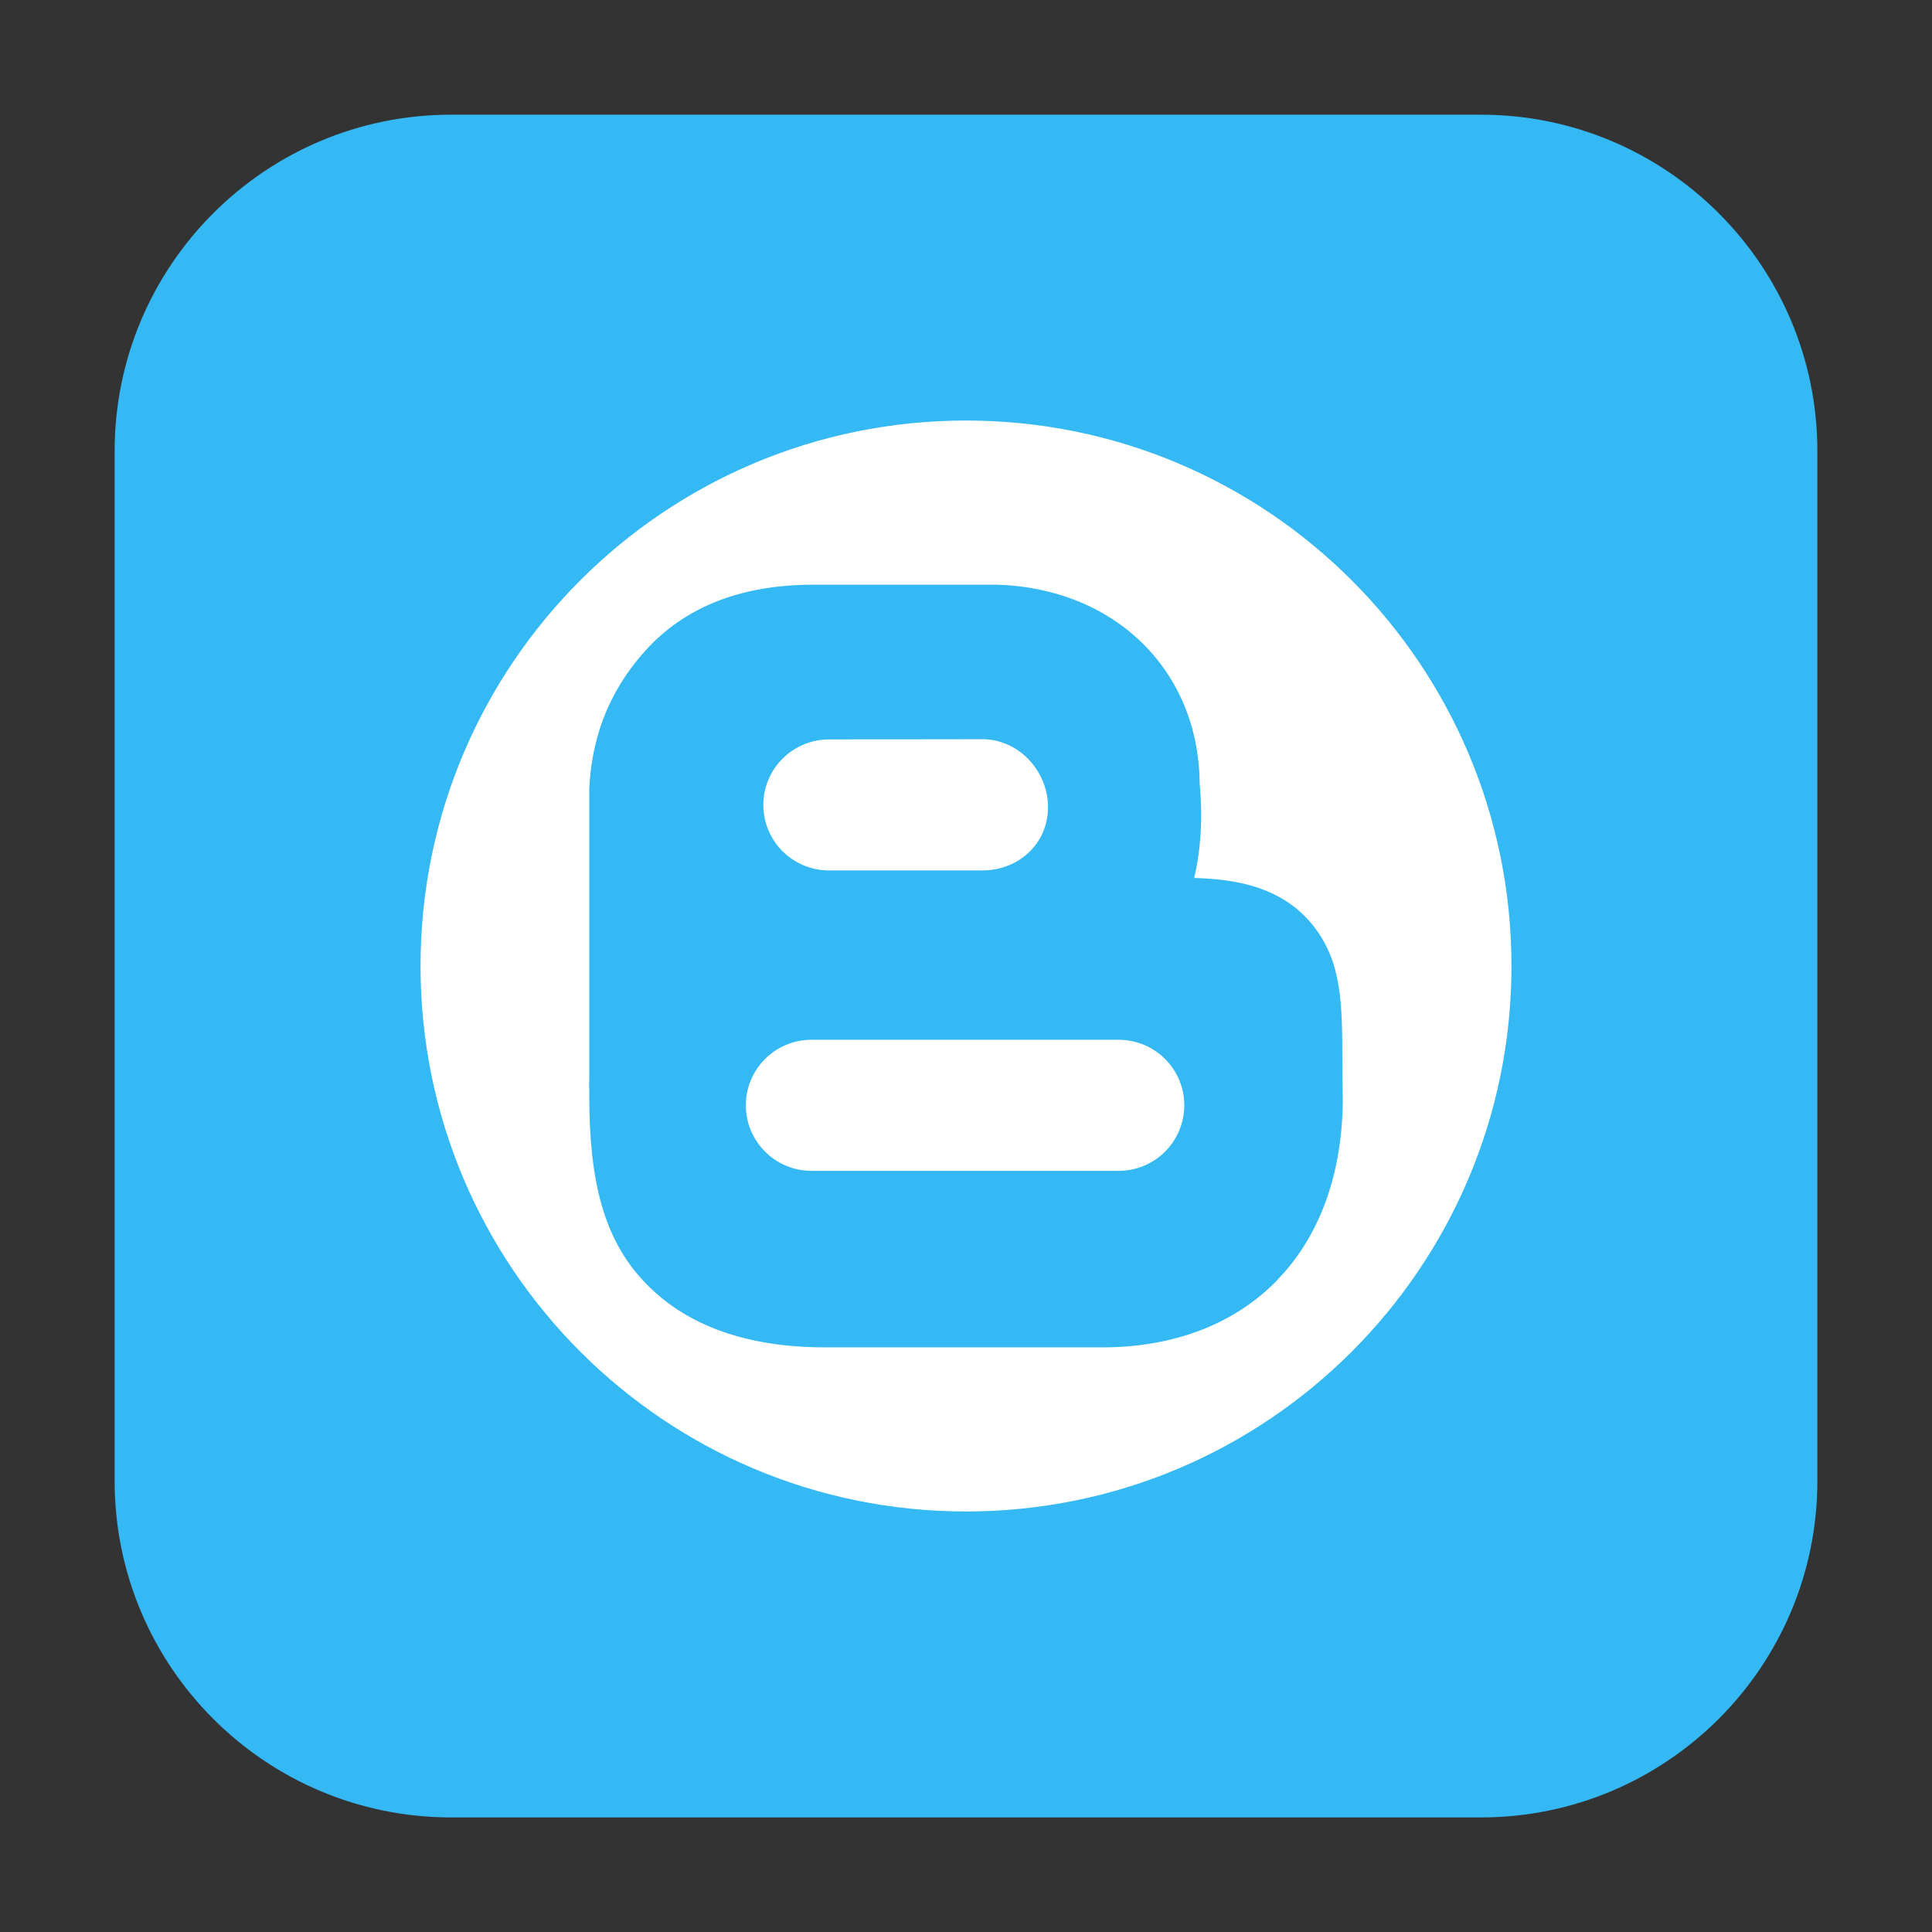 <svg height="36pt" viewBox="0 0 36 36" width="36pt" xmlns="http://www.w3.org/2000/svg"><rect x="0" y="0" width="36" height="36" fill="#333333" stroke="none"/><path d="m8.406 2.137h19.188c3.461 0 6.27 2.809 6.27 6.27v19.188c0 3.461-2.809 6.27-6.27 6.27h-19.188c-3.461 0-6.27-2.809-6.27-6.27v-19.188c0-3.461 2.809-6.27 6.27-6.27zm0 0" fill="#35b9f5" fill-rule="evenodd"/><g fill="#fff"><path d="m15.426 16.219h2.879c.668 0 1.211-.488 1.223-1.156.012-.676-.527-1.277-1.203-1.289l-2.859.004c-.676-.008-1.23.527-1.242 1.199-.012.676.527 1.23 1.203 1.242zm0 0"/><path d="m20.844 19.375h-5.723c-.676 0-1.223.547-1.223 1.219 0 .676.547 1.223 1.223 1.223h5.723c.676 0 1.223-.547 1.223-1.223 0-.672-.547-1.219-1.223-1.219zm0 0"/><path d="m18 7.836c-5.613 0-10.164 4.551-10.164 10.164s4.551 10.164 10.164 10.164 10.164-4.551 10.164-10.164-4.551-10.164-10.164-10.164zm5.801 16.016c-.785.809-1.895 1.242-3.207 1.254h-5.129c-.031 0-.062 0-.094 0-1.473 0-2.609-.414-3.375-1.23-.77-.82-1.016-1.926-1.016-3.465.004-.105-.008-.207 0-.309v-5.406c.062-1.34.664-2.168 1.113-2.645.73-.766 1.758-1.156 3.062-1.156h3.418c2.188.062 3.766 1.586 3.781 3.707.059.637.023 1.227-.102 1.758.738.02 1.645.148 2.234.91.52.672.523 1.434.527 2.492 0 .215.008.766.008.766-.016 1.367-.438 2.52-1.223 3.324zm0 0"/></g></svg>